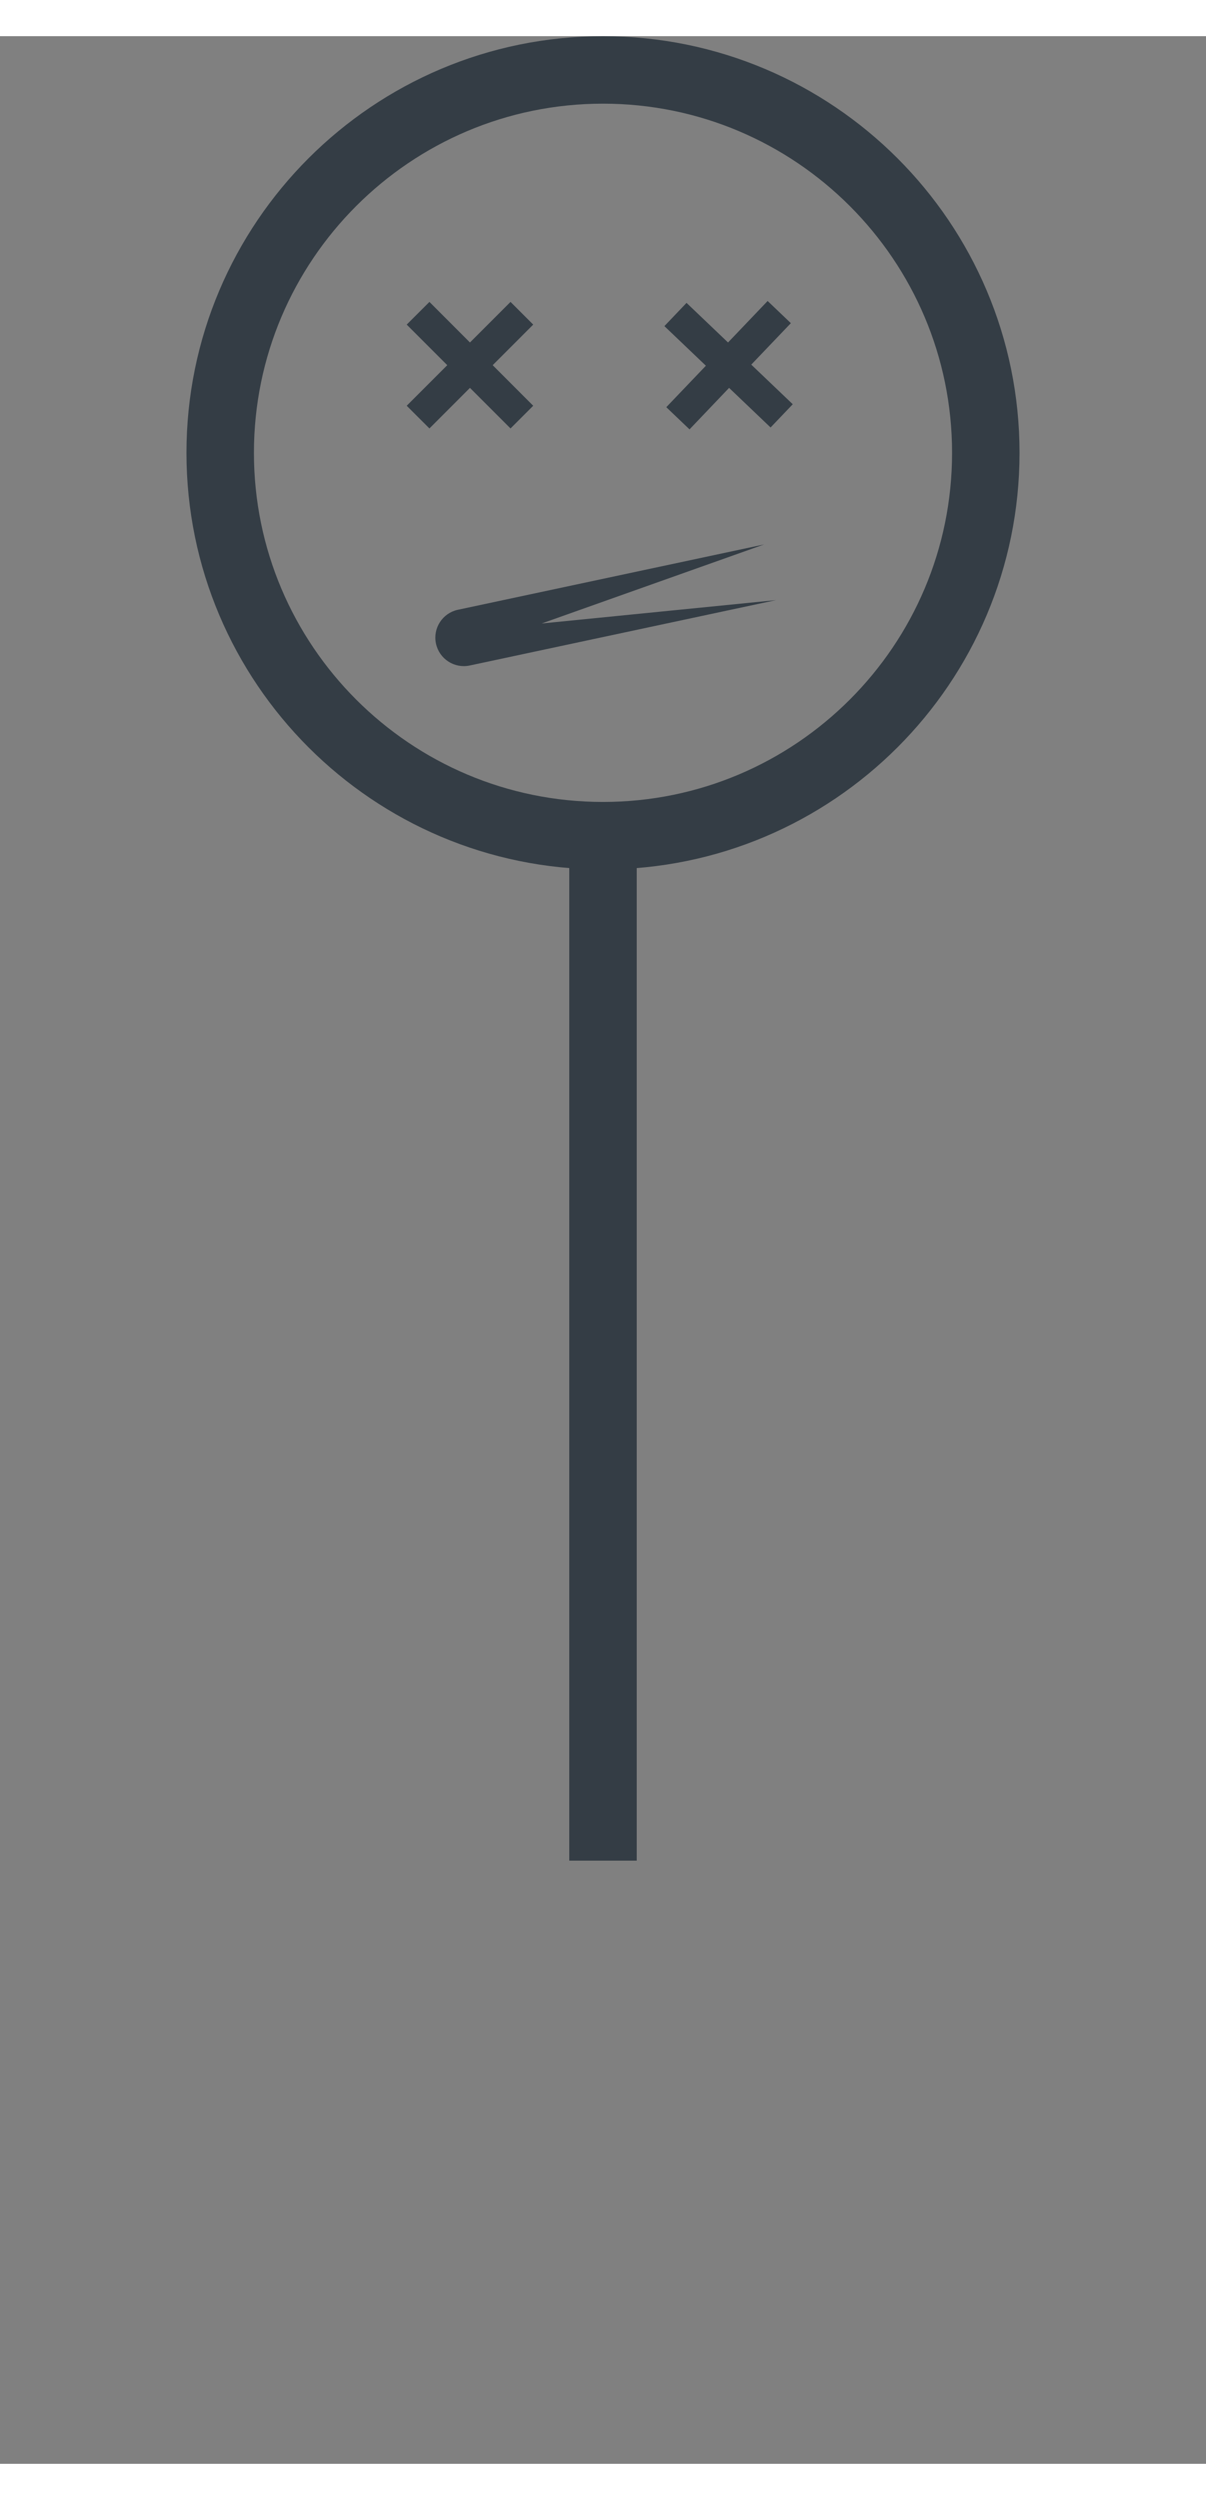 <?xml version="1.0" encoding="UTF-8" standalone="no"?>
<!DOCTYPE svg PUBLIC "-//W3C//DTD SVG 1.1//EN" "http://www.w3.org/Graphics/SVG/1.1/DTD/svg11.dtd">
<svg version="1.1" xmlns="http://www.w3.org/2000/svg" xmlns:xlink="http://www.w3.org/1999/xlink" preserveAspectRatio="xMidYMid meet" viewBox="182 32 286 575.552" width="270" height="559.55"><rect x="182" y="32" width="286" height="575.552" fill="#808080" stroke="none"/><defs><path d="M415.78 130.78C415.78 180.88 375.1 221.55 325 221.55C274.9 221.55 234.22 180.88 234.22 130.78C234.22 80.68 274.9 40 325 40C375.1 40 415.78 80.68 415.78 130.78Z" id="b14nLZULNr"></path><path d="M419.5 599.55L325 464.55" id="c5rHDWvDm"></path><path d="M190 262.05L325 329.55" id="dyFVnw1o6"></path><path d="M460 262.5L325 330" id="a5OQWJ8Lzt"></path><path d="M363.2 152.5L310.45 171.24L366.02 165.7C327.29 173.97 303.08 179.13 293.4 181.2C289.76 181.98 286.17 179.65 285.39 176C285.11 174.68 285.67 177.32 285.39 176C284.61 172.36 286.94 168.77 290.58 167.99C300.27 165.93 324.47 160.76 363.2 152.5Z" id="e4jQnDx29x"></path><path d="M325 464.55L325 221.55" id="b7afFuJlYi"></path><path d="M230.5 599.55L325 464.55" id="c3gwaADkLd"></path><path d="M360.16 109.87L370 119.26L364.74 124.77L354.9 115.38L345.52 125.22L340.01 119.96L349.4 110.13L339.56 100.74L344.81 95.23L354.65 104.62L364.04 94.78L369.55 100.04L360.16 109.87Z" id="a38K2V4qb"></path><path d="M298.84 110L308.45 119.62L303.07 125L293.45 115.38L283.84 125L278.45 119.62L288.07 110L278.45 100.38L283.84 95L293.45 104.62L303.07 95L308.45 100.38L298.84 110Z" id="c5fqlIjspq"></path></defs><g><g><g><use xlink:href="#b14nLZULNr" opacity="1" fill-opacity="0" stroke="#343d45" stroke-width="16" stroke-opacity="1"></use></g></g><g><use xlink:href="#c5rHDWvDm" opacity="1" fill="#ffffff" fill-opacity="1"></use></g><g><use xlink:href="#dyFVnw1o6" opacity="1" fill="#ffffff" fill-opacity="1"></use></g><g><use xlink:href="#a5OQWJ8Lzt" opacity="1" fill="#ffffff" fill-opacity="1"></use></g><g><use xlink:href="#e4jQnDx29x" opacity="1" fill="#343d45" fill-opacity="1"></use></g><g><g><use xlink:href="#b7afFuJlYi" opacity="1" fill-opacity="0" stroke="#343d45" stroke-width="16" stroke-opacity="1"></use></g></g><g></g><g><use xlink:href="#a38K2V4qb" opacity="1" fill="#343d45" fill-opacity="1"></use></g><g><use xlink:href="#c5fqlIjspq" opacity="1" fill="#343d45" fill-opacity="1"></use></g></g></svg>